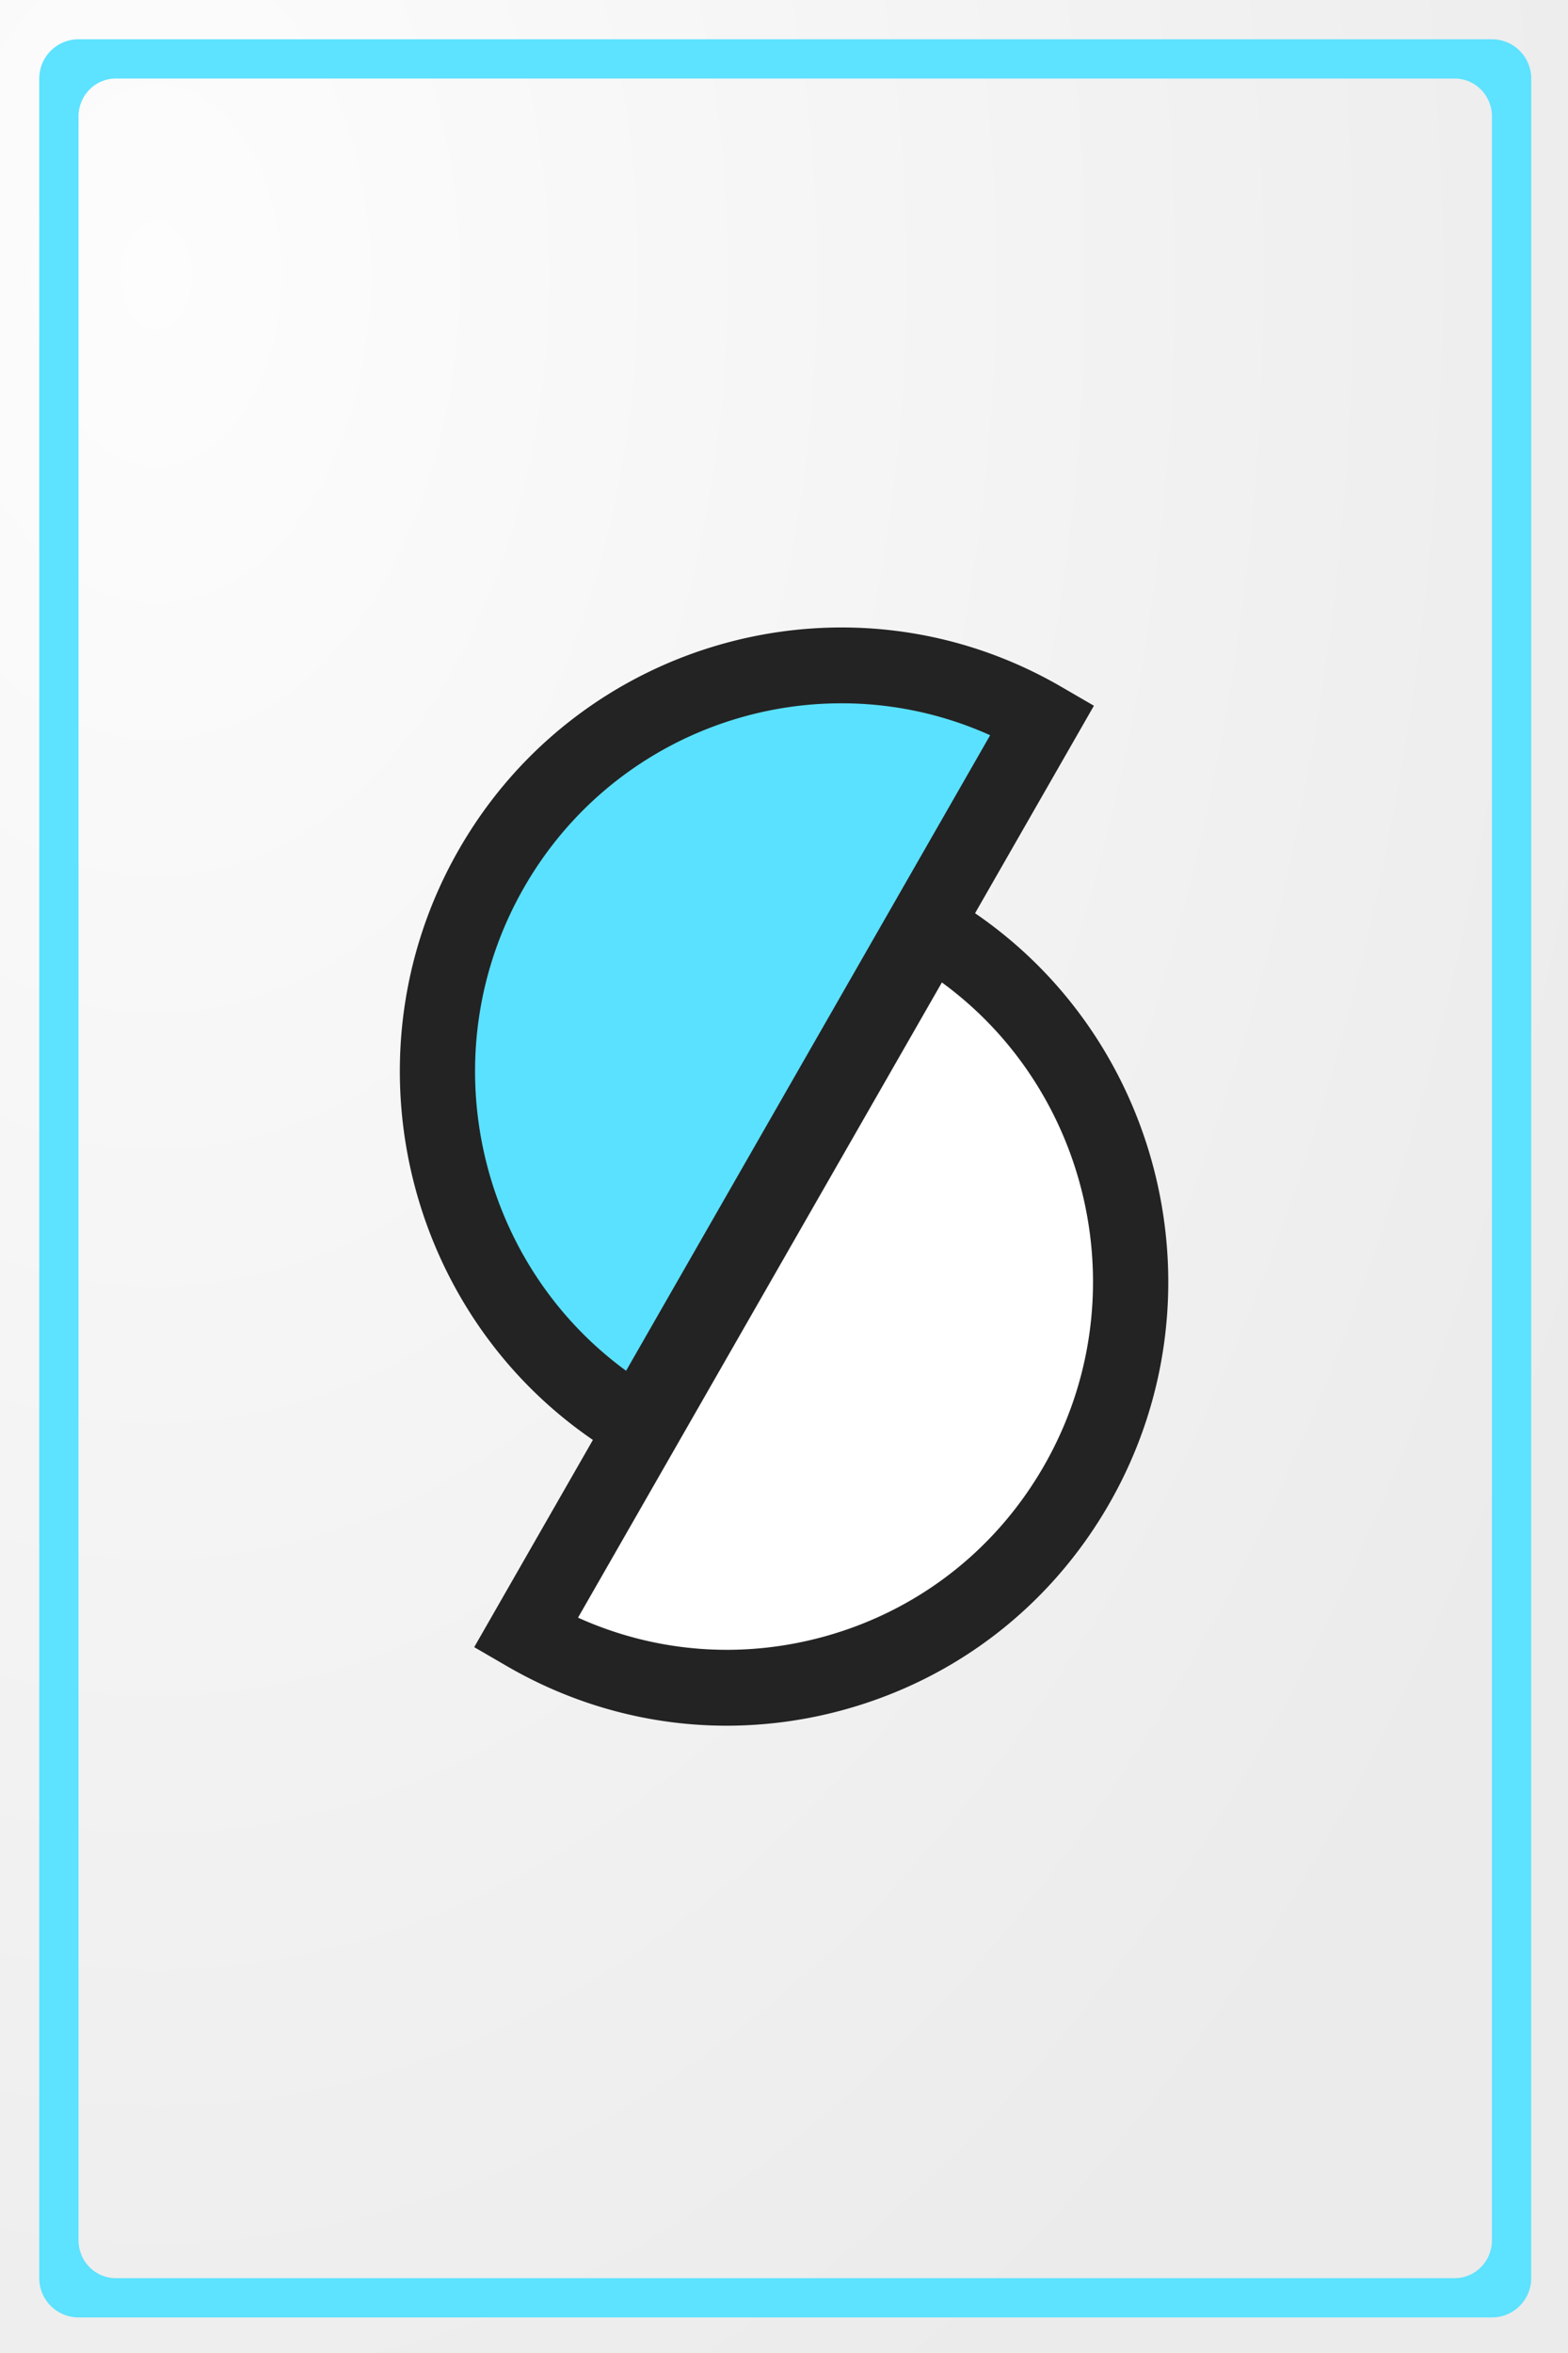 <svg xmlns="http://www.w3.org/2000/svg" xmlns:xlink="http://www.w3.org/1999/xlink" xml:space="preserve" width="1000" height="1500" viewBox="0 0 264.583 396.875"><rect x="0" y="0" width="264.583" height="396.875" fill="#808080" stroke="none"/><defs><radialGradient xlink:href="#a" id="b" cx="26.375" cy="97.114" r="132.292" fx="26.375" fy="97.114" gradientTransform="matrix(0 3.073 -2.01 0 221.566 -34.611)" gradientUnits="userSpaceOnUse"/><linearGradient id="a"><stop offset="0" style="stop-color:#fff;stop-opacity:1"/><stop offset="1" style="stop-color:#ededed;stop-opacity:1"/></linearGradient></defs><path d="M0 0h264.583v396.875H0z" style="opacity:.98;fill:url(#b);fill-opacity:1;stroke-width:2.646"/><g style="fill:none"><path d="M39.496 22.364c14.47 8.43 19.413 27.036 11.078 41.608S23.727 83.522 9.258 75.127z" style="clip-rule:evenodd;fill:#fff;fill-rule:evenodd" transform="translate(67.469 105.833)scale(2.259)"/><path d="M13.31 73.932c5.723 2.584 12.1 3.107 18.24 1.452 7.054-1.903 12.945-6.457 16.585-12.822 7.041-12.31 3.543-27.893-7.646-36.057zM24.415 82c-5.71 0-11.344-1.505-16.422-4.45l-2.438-1.416 32.949-57.498 2.436 1.42C56.655 29.213 62.069 49.55 53.009 65.39c-4.392 7.678-11.496 13.17-20.004 15.465A33 33 0 0 1 24.415 82" style="clip-rule:evenodd;fill:#232323;fill-rule:evenodd" transform="translate(67.469 105.833)scale(2.259)"/><path d="M17.892 59.636C3.434 51.21-1.506 32.613 6.822 18.05 15.153 3.483 33.685-1.53 48.143 6.862Z" style="clip-rule:evenodd;fill:#5ae1ff;fill-rule:evenodd;fill-opacity:1" transform="translate(67.469 105.833)scale(2.259)"/><path d="M32.991 5.662c-9.465 0-18.68 4.948-23.733 13.786-7.036 12.307-3.54 27.888 7.642 36.05L44.093 8.047A27 27 0 0 0 32.99 5.662M18.882 63.364l-2.434-1.42C.744 52.792-4.666 32.459 4.388 16.623 13.459.756 33.655-4.714 49.408 4.43l2.437 1.414z" style="clip-rule:evenodd;fill:#232323;fill-rule:evenodd" transform="translate(67.469 105.833)scale(2.259)"/></g><path d="M49.832 25A25 25 0 0 0 25 50v1400a25 25 0 0 0 25 25h900a25 25 0 0 0 25-25V50a25 25 0 0 0-25-25zm23.711 25a23.684 24.138 0 0 1 .14 0h852.633A23.684 24.138 0 0 1 950 74.139V1425.86a23.684 24.138 0 0 1-23.684 24.14H73.684A23.684 24.138 0 0 1 50 1425.861V74.14A23.684 24.138 0 0 1 73.543 50" style="opacity:.98;fill:#5ae1ff;fill-opacity:1;stroke-width:46.344" transform="scale(.265)"/></svg>